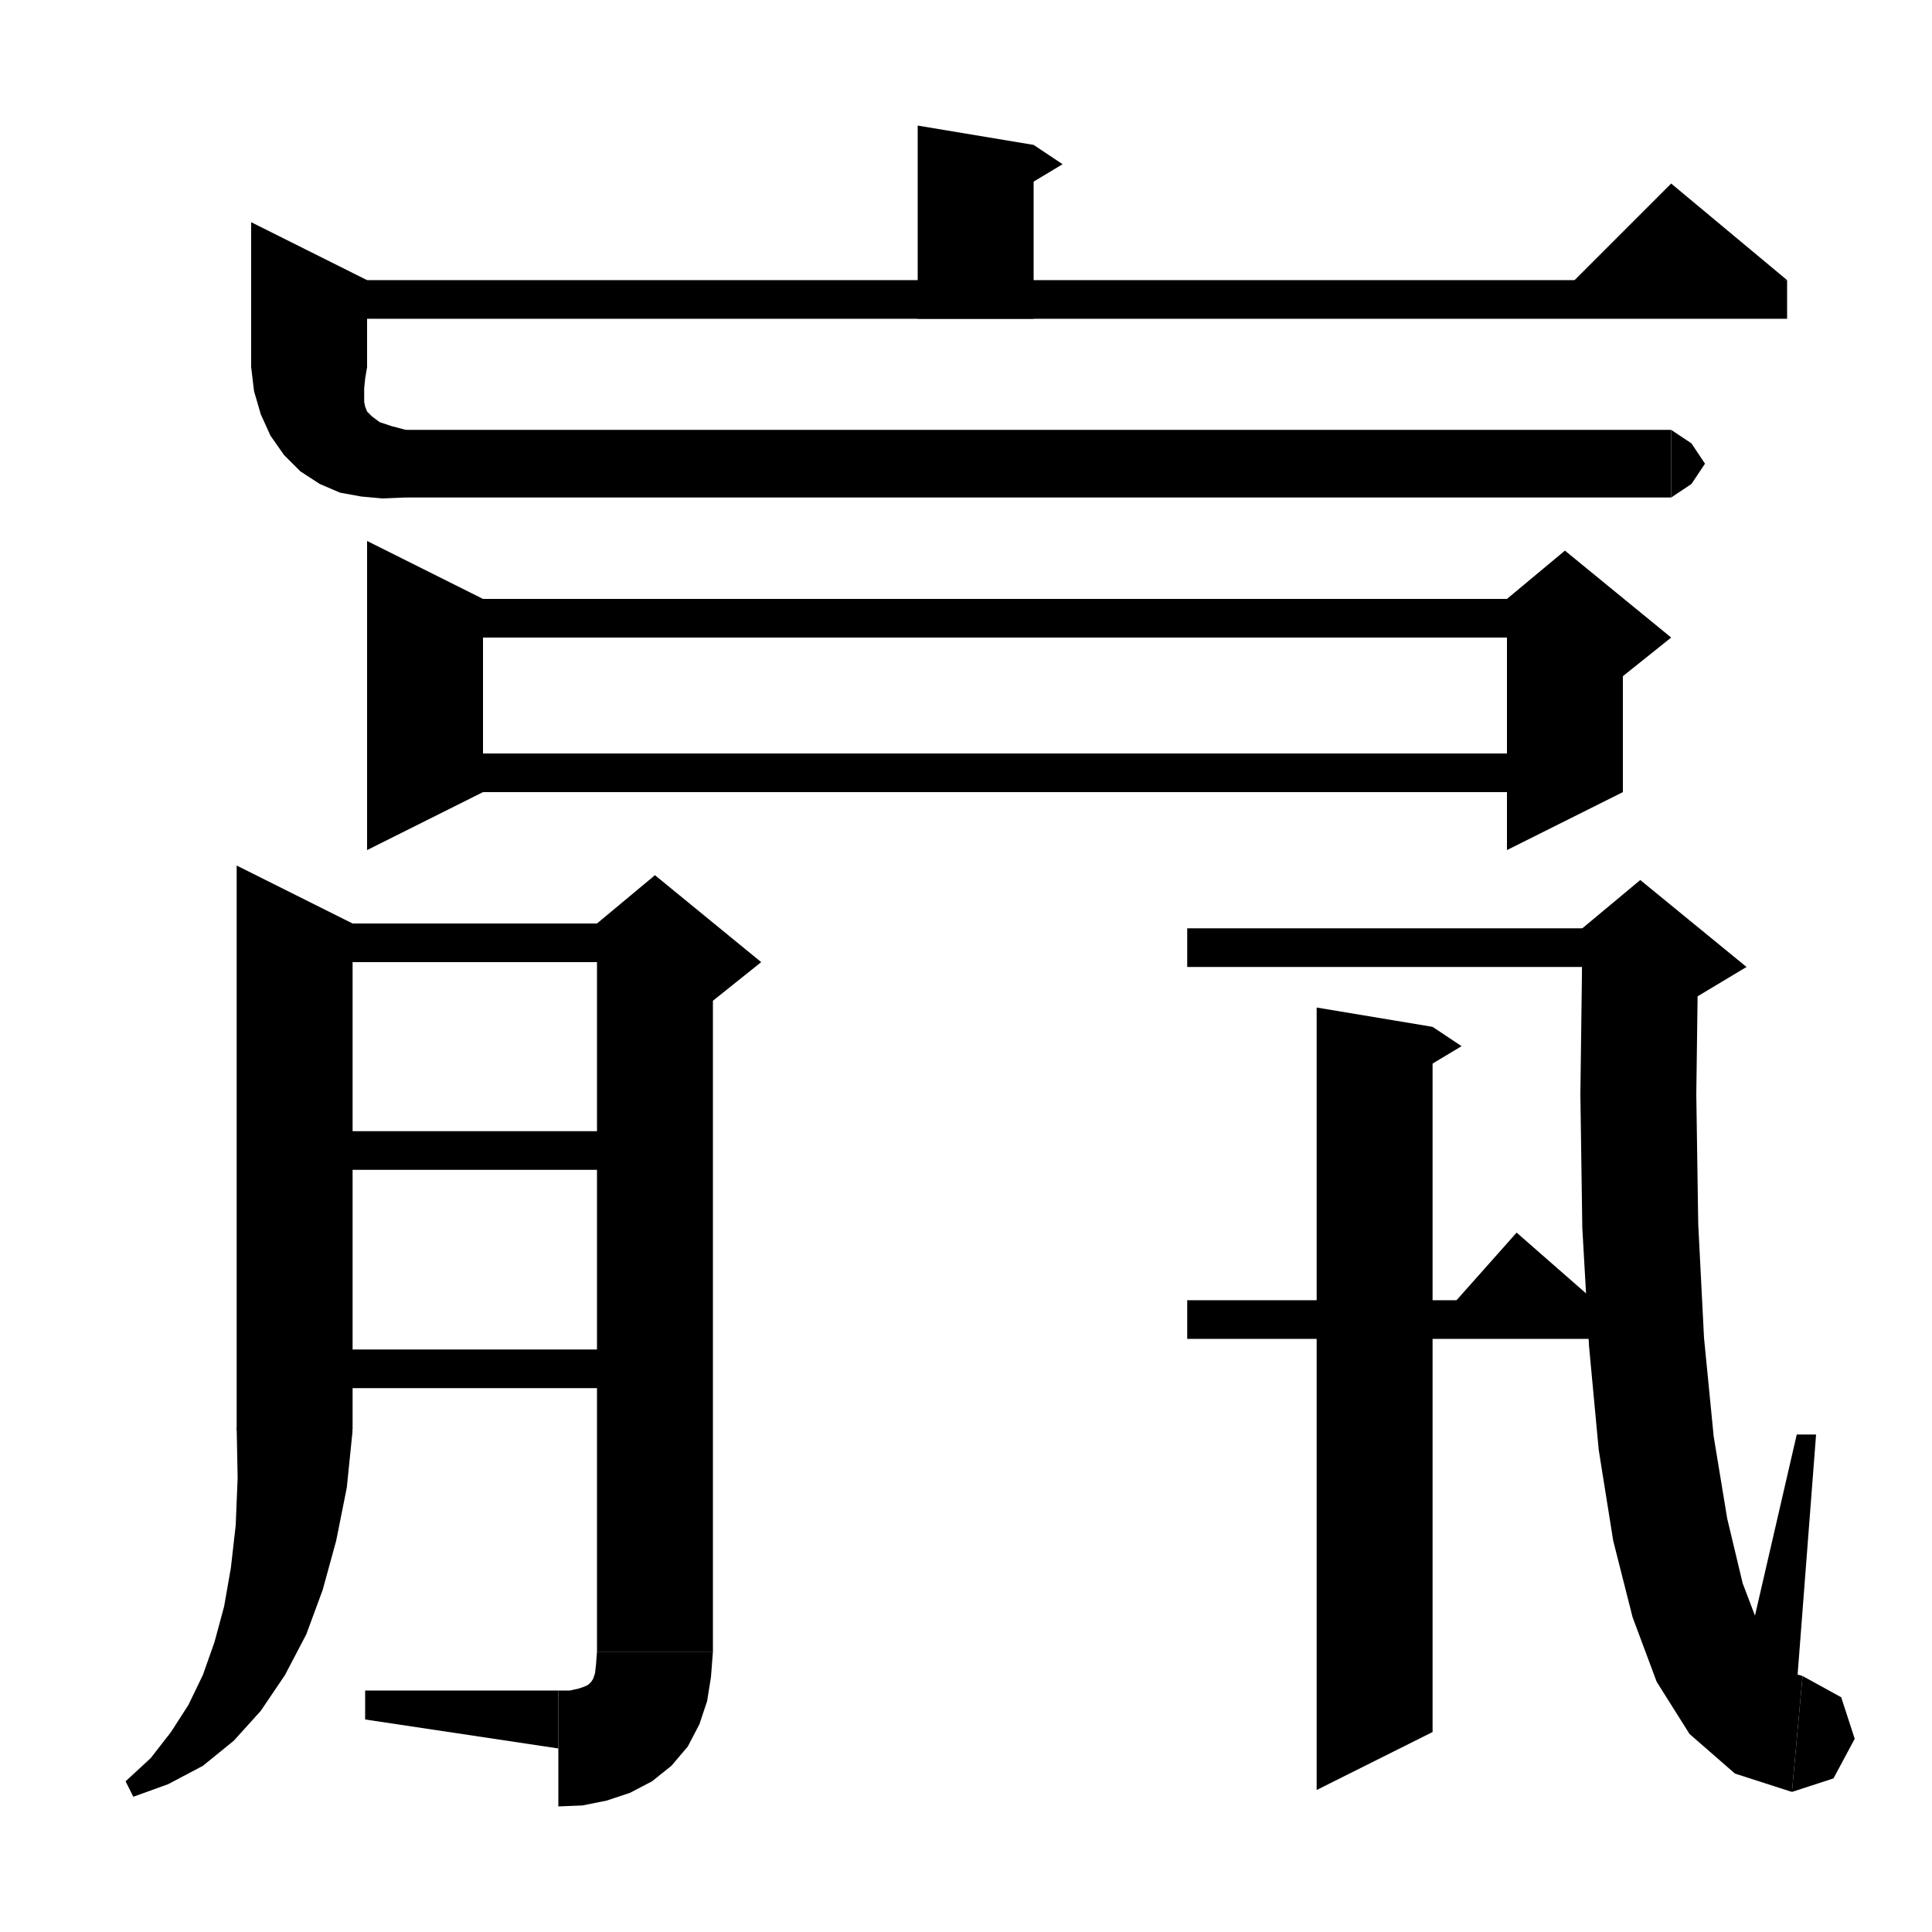 <svg xmlns="http://www.w3.org/2000/svg" xmlns:xlink="http://www.w3.org/1999/xlink" version="1.1" baseProfile="full" viewBox="0 0 200 200" width="200" height="200">
<g fill="black">
<polygon points="107,15 107,33 95,33 95,13 " />
<polygon points="107,15 110,17 105,20 " />
<polygon points="32,29 185,29 185,33 32,33 " />
<polygon points="185,29 161,31 173,19 " />
<polygon points="38,29 38,38 26,38 26,23 " />
<polygon points="38,38 35.6,41.6 32,44 28.4,41.6 26,38 " />
<polygon points="38,38 37.8,39.2 37.7,40.2 37.7,41 37.7,41.6 37.8,42.1 38,42.6 38.5,43.1 39.3,43.7 40.5,44.1 42,44.5 42,51.5 39.6,51.6 37.4,51.4 35.2,51 33.1,50.1 31.1,48.8 29.4,47.1 28,45.1 27,42.9 26.3,40.5 26,38 " />
<polygon points="42,44.5 44.4,45.5 45.5,48 44.4,50.4 42,51.5 " />
<polygon points="42,44.5 173,44.5 173,51.5 42,51.5 " />
<polygon points="173,44.5 175.1,45.9 176.5,48 175.1,50.1 173,51.5 " />
<polygon points="50,62 50,82 38,88 38,56 " />
<polygon points="44,62 162,62 162,66 44,66 " />
<polygon points="168,64 168,82 156,88 156,64 " />
<polygon points="156,62 162,57 173,66 168,70 156,64 " />
<polygon points="44,78 162,78 162,82 44,82 " />
<polygon points="36.5,95.6 36.5,148 24.5,148 24.5,89.6 " />
<polygon points="36.5,148 34.1,151.6 30.5,154 26.9,151.6 24.5,148 " />
<polygon points="36.5,148.1 35.9,154 34.8,159.5 33.4,164.6 31.7,169.2 29.5,173.4 27,177.1 24.2,180.2 21,182.8 17.4,184.7 13.8,186 13,184.4 15.6,182 17.7,179.3 19.5,176.5 21,173.4 22.2,170 23.2,166.3 23.9,162.3 24.4,157.9 24.6,153 24.5,147.8 " />
<polygon points="30.5,95.6 67.8,95.6 67.8,99.6 30.5,99.6 " />
<polygon points="73.8,97.6 73.8,171 61.8,171 61.8,97.6 " />
<polygon points="61.8,95.6 67.8,90.6 78.8,99.6 73.8,103.6 61.8,97.6 " />
<polygon points="73.8,171 71.4,174.6 67.8,177 64.2,174.6 61.8,171 " />
<polygon points="73.8,171 73.6,173.6 73.2,176.1 72.4,178.5 71.2,180.8 69.5,182.8 67.5,184.4 65.2,185.6 62.8,186.4 60.3,186.9 57.8,187 57.8,175 59,175 59.9,174.8 60.5,174.6 60.9,174.4 61,174.3 61.2,174.1 61.4,173.8 61.6,173.2 61.7,172.3 61.8,171 " />
<polygon points="57.8,181 57.8,175 37.8,175 37.8,178 " />
<polygon points="30.5,117.1 67.8,117.1 67.8,121.1 30.5,121.1 " />
<polygon points="30.5,139.7 67.8,139.7 67.8,143.7 30.5,143.7 " />
<polygon points="122.9,96.1 169.8,96.1 169.8,100.1 122.9,100.1 " />
<polygon points="175.8,98.3 175.6,113.3 175.8,126.7 176.4,138.5 177.4,148.7 178.8,157.2 180.4,163.9 182.3,168.9 184.2,171.9 185.6,173.2 186.6,173.5 185.5,185.5 179.6,183.6 174.9,179.5 171.5,174.1 169,167.4 167,159.5 165.5,150.1 164.5,139.4 163.8,127.1 163.6,113.3 163.8,97.9 " />
<polygon points="163.8,96.1 169.8,91.1 180.8,100.1 175.8,103.1 163.8,108.1 " />
<polygon points="186.6,173.5 190.6,175.7 192,180 189.8,184.1 185.5,185.5 " />
<polygon points="186,174.5 188,148.5 186,148.5 180,174.5 " />
<polygon points="122.9,134.6 165,134.6 165,138.6 122.9,138.6 " />
<polygon points="165,134.6 149,136.6 157,127.6 " />
<polygon points="148.3,106.3 148.3,179.3 136.3,185.3 136.3,104.3 " />
<polygon points="148.3,106.3 151.3,108.3 146.3,111.3 " />
</g>
</svg>
